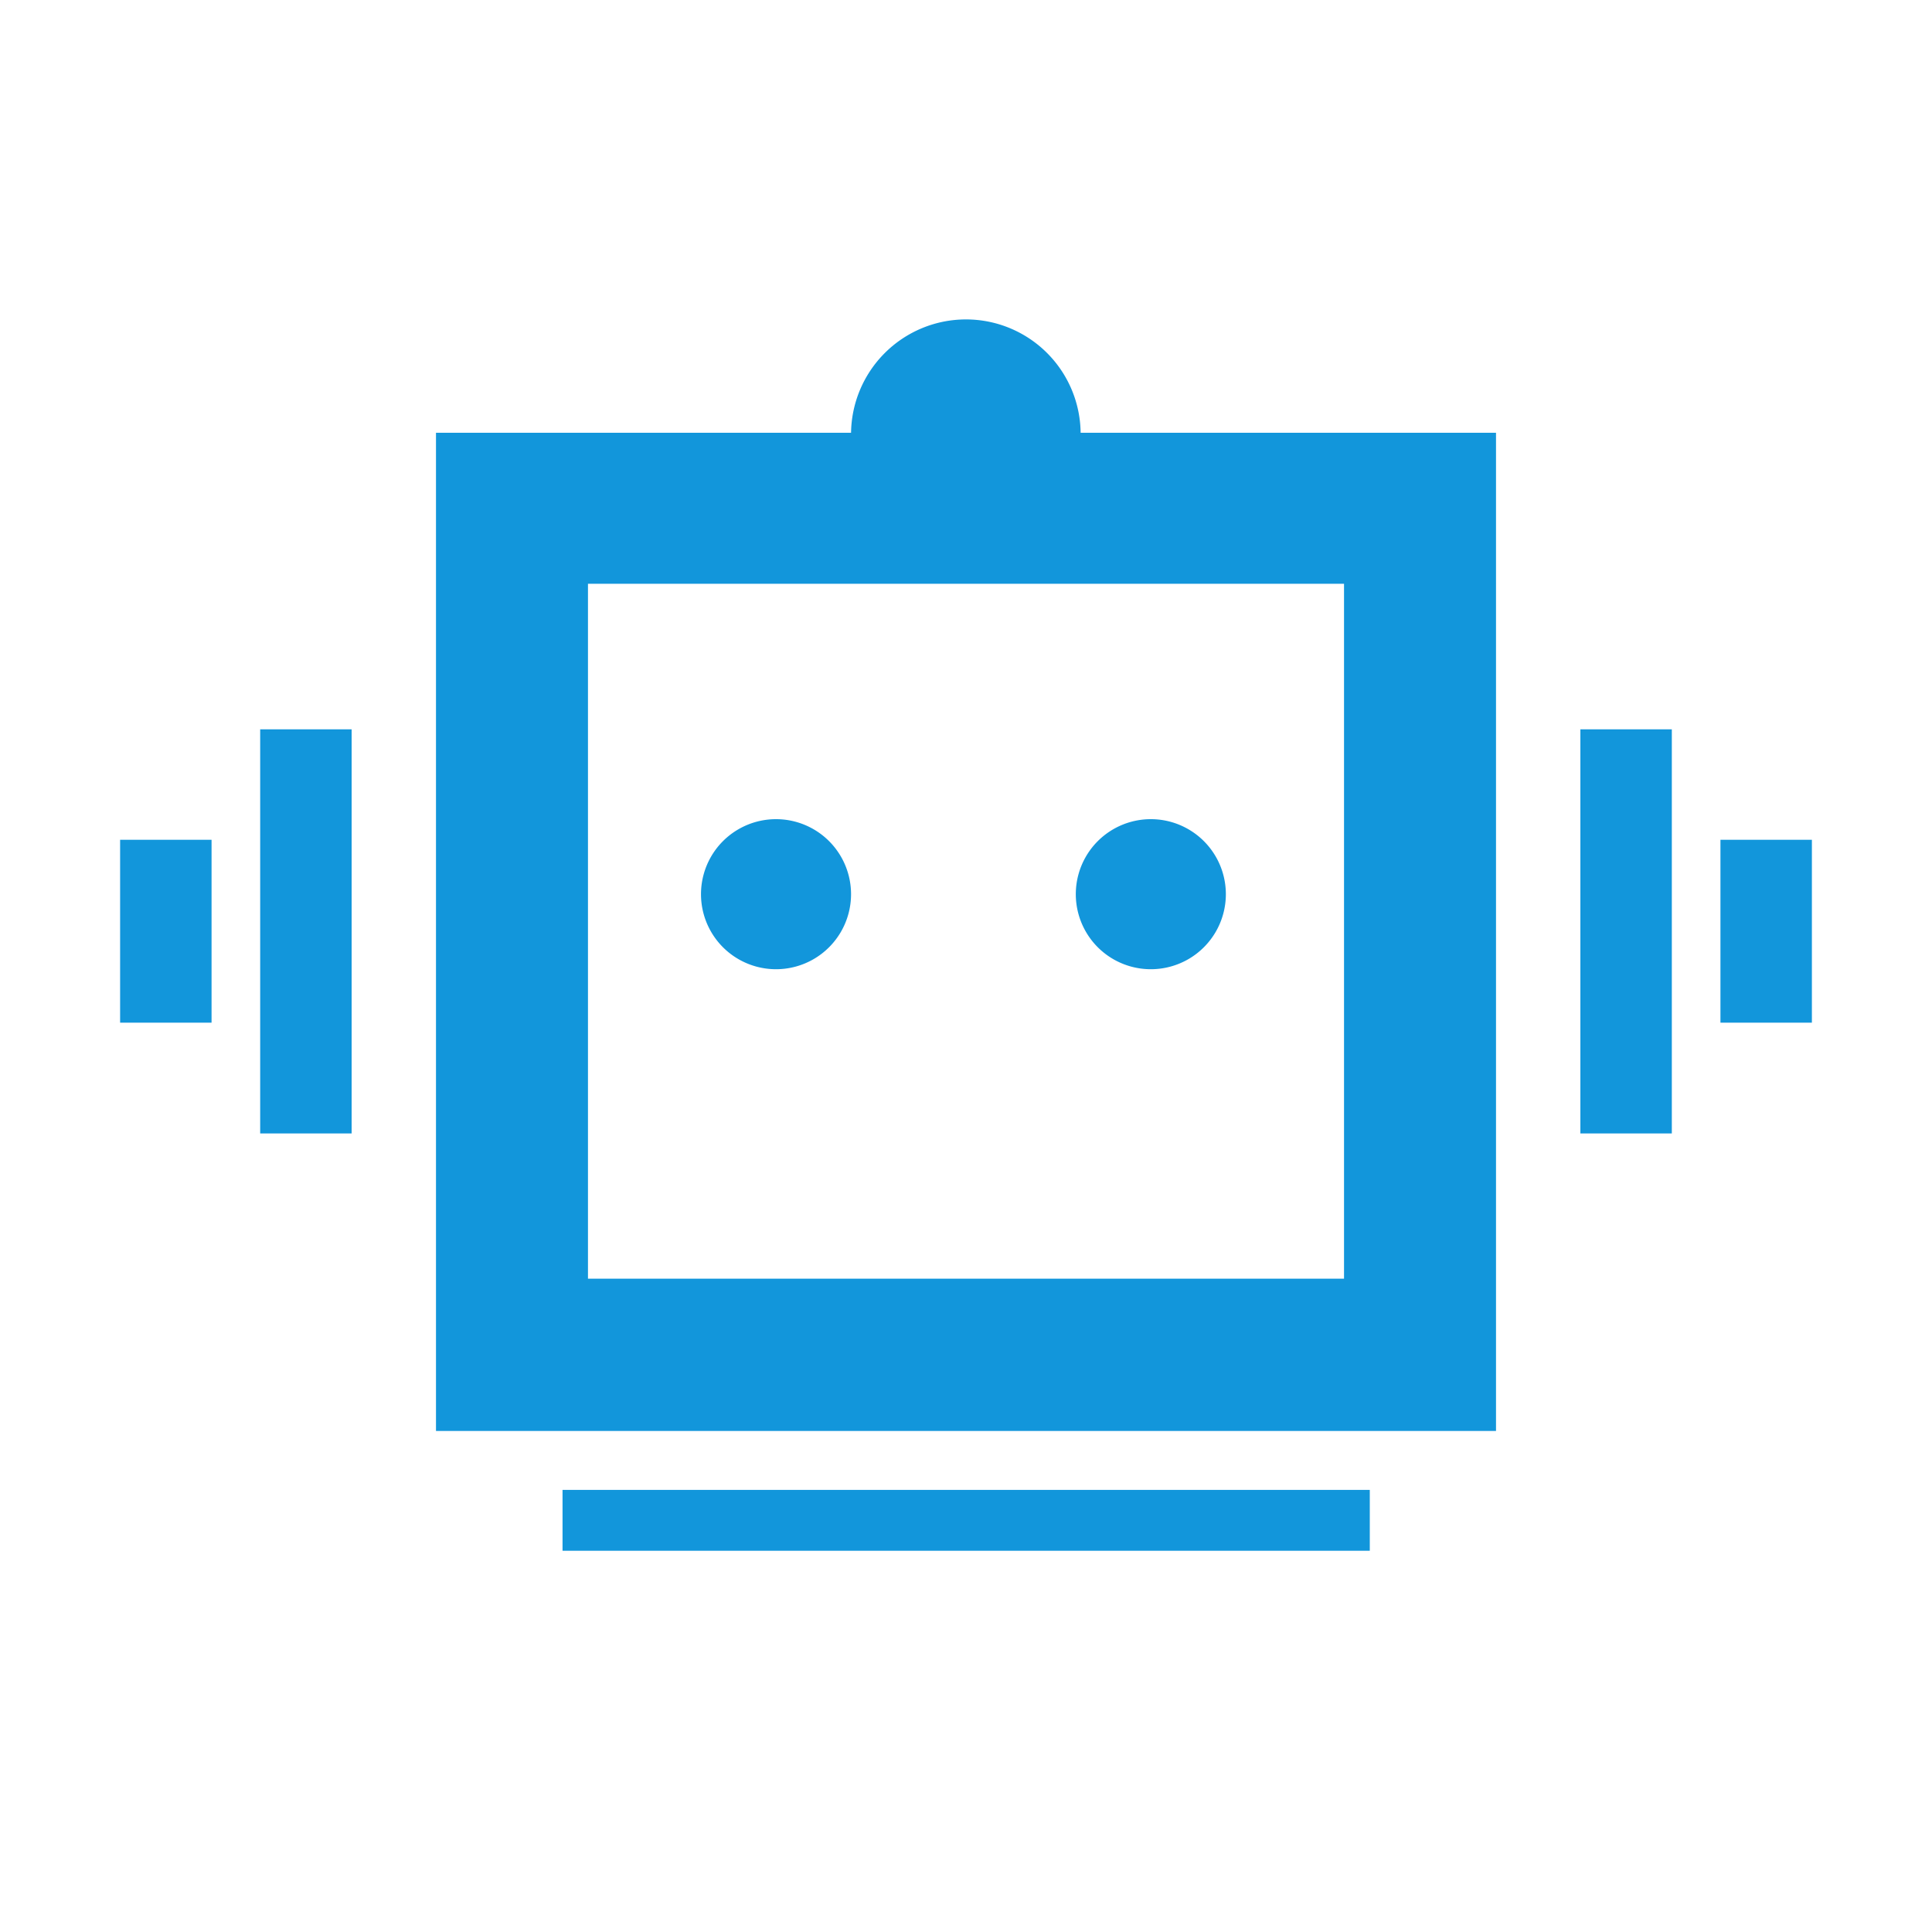 <?xml version="1.0" standalone="no"?><!DOCTYPE svg PUBLIC "-//W3C//DTD SVG 1.1//EN" "http://www.w3.org/Graphics/SVG/1.1/DTD/svg11.dtd"><svg t="1690025514580" class="icon" viewBox="0 0 1024 1024" version="1.1" xmlns="http://www.w3.org/2000/svg" p-id="1993" width="1em" height="1em" xmlns:xlink="http://www.w3.org/1999/xlink"><path d="M792.917 758.443H231.083v-529.067h561.835z m-481.28-80.725h400.725V309.419H311.637z" fill="#1296db" p-id="1994"></path><path d="M137.899 386.56h48.469V600.747H137.899zM63.659 445.099h48.469v96.939H63.659zM837.632 386.56h48.469V600.747h-48.469zM911.872 445.099h48.469v96.939h-48.469z" fill="#1296db" p-id="1995"></path><path d="M411.307 473.941m-39.765 0a39.765 39.765 0 1 0 79.531 0 39.765 39.765 0 1 0-79.531 0Z" fill="#1296db" p-id="1996"></path><path d="M609.963 473.941m-39.765 0a39.765 39.765 0 1 0 79.531 0 39.765 39.765 0 1 0-79.531 0Z" fill="#1296db" p-id="1997"></path><path d="M512 169.301a60.928 60.928 0 0 0-60.928 60.928h121.685A60.757 60.757 0 0 0 512 169.301z" fill="#1296db" p-id="1998"></path><path d="M298.155 789.675h427.861v32.256H298.155z" fill="#1296db" p-id="1999"></path></svg>
